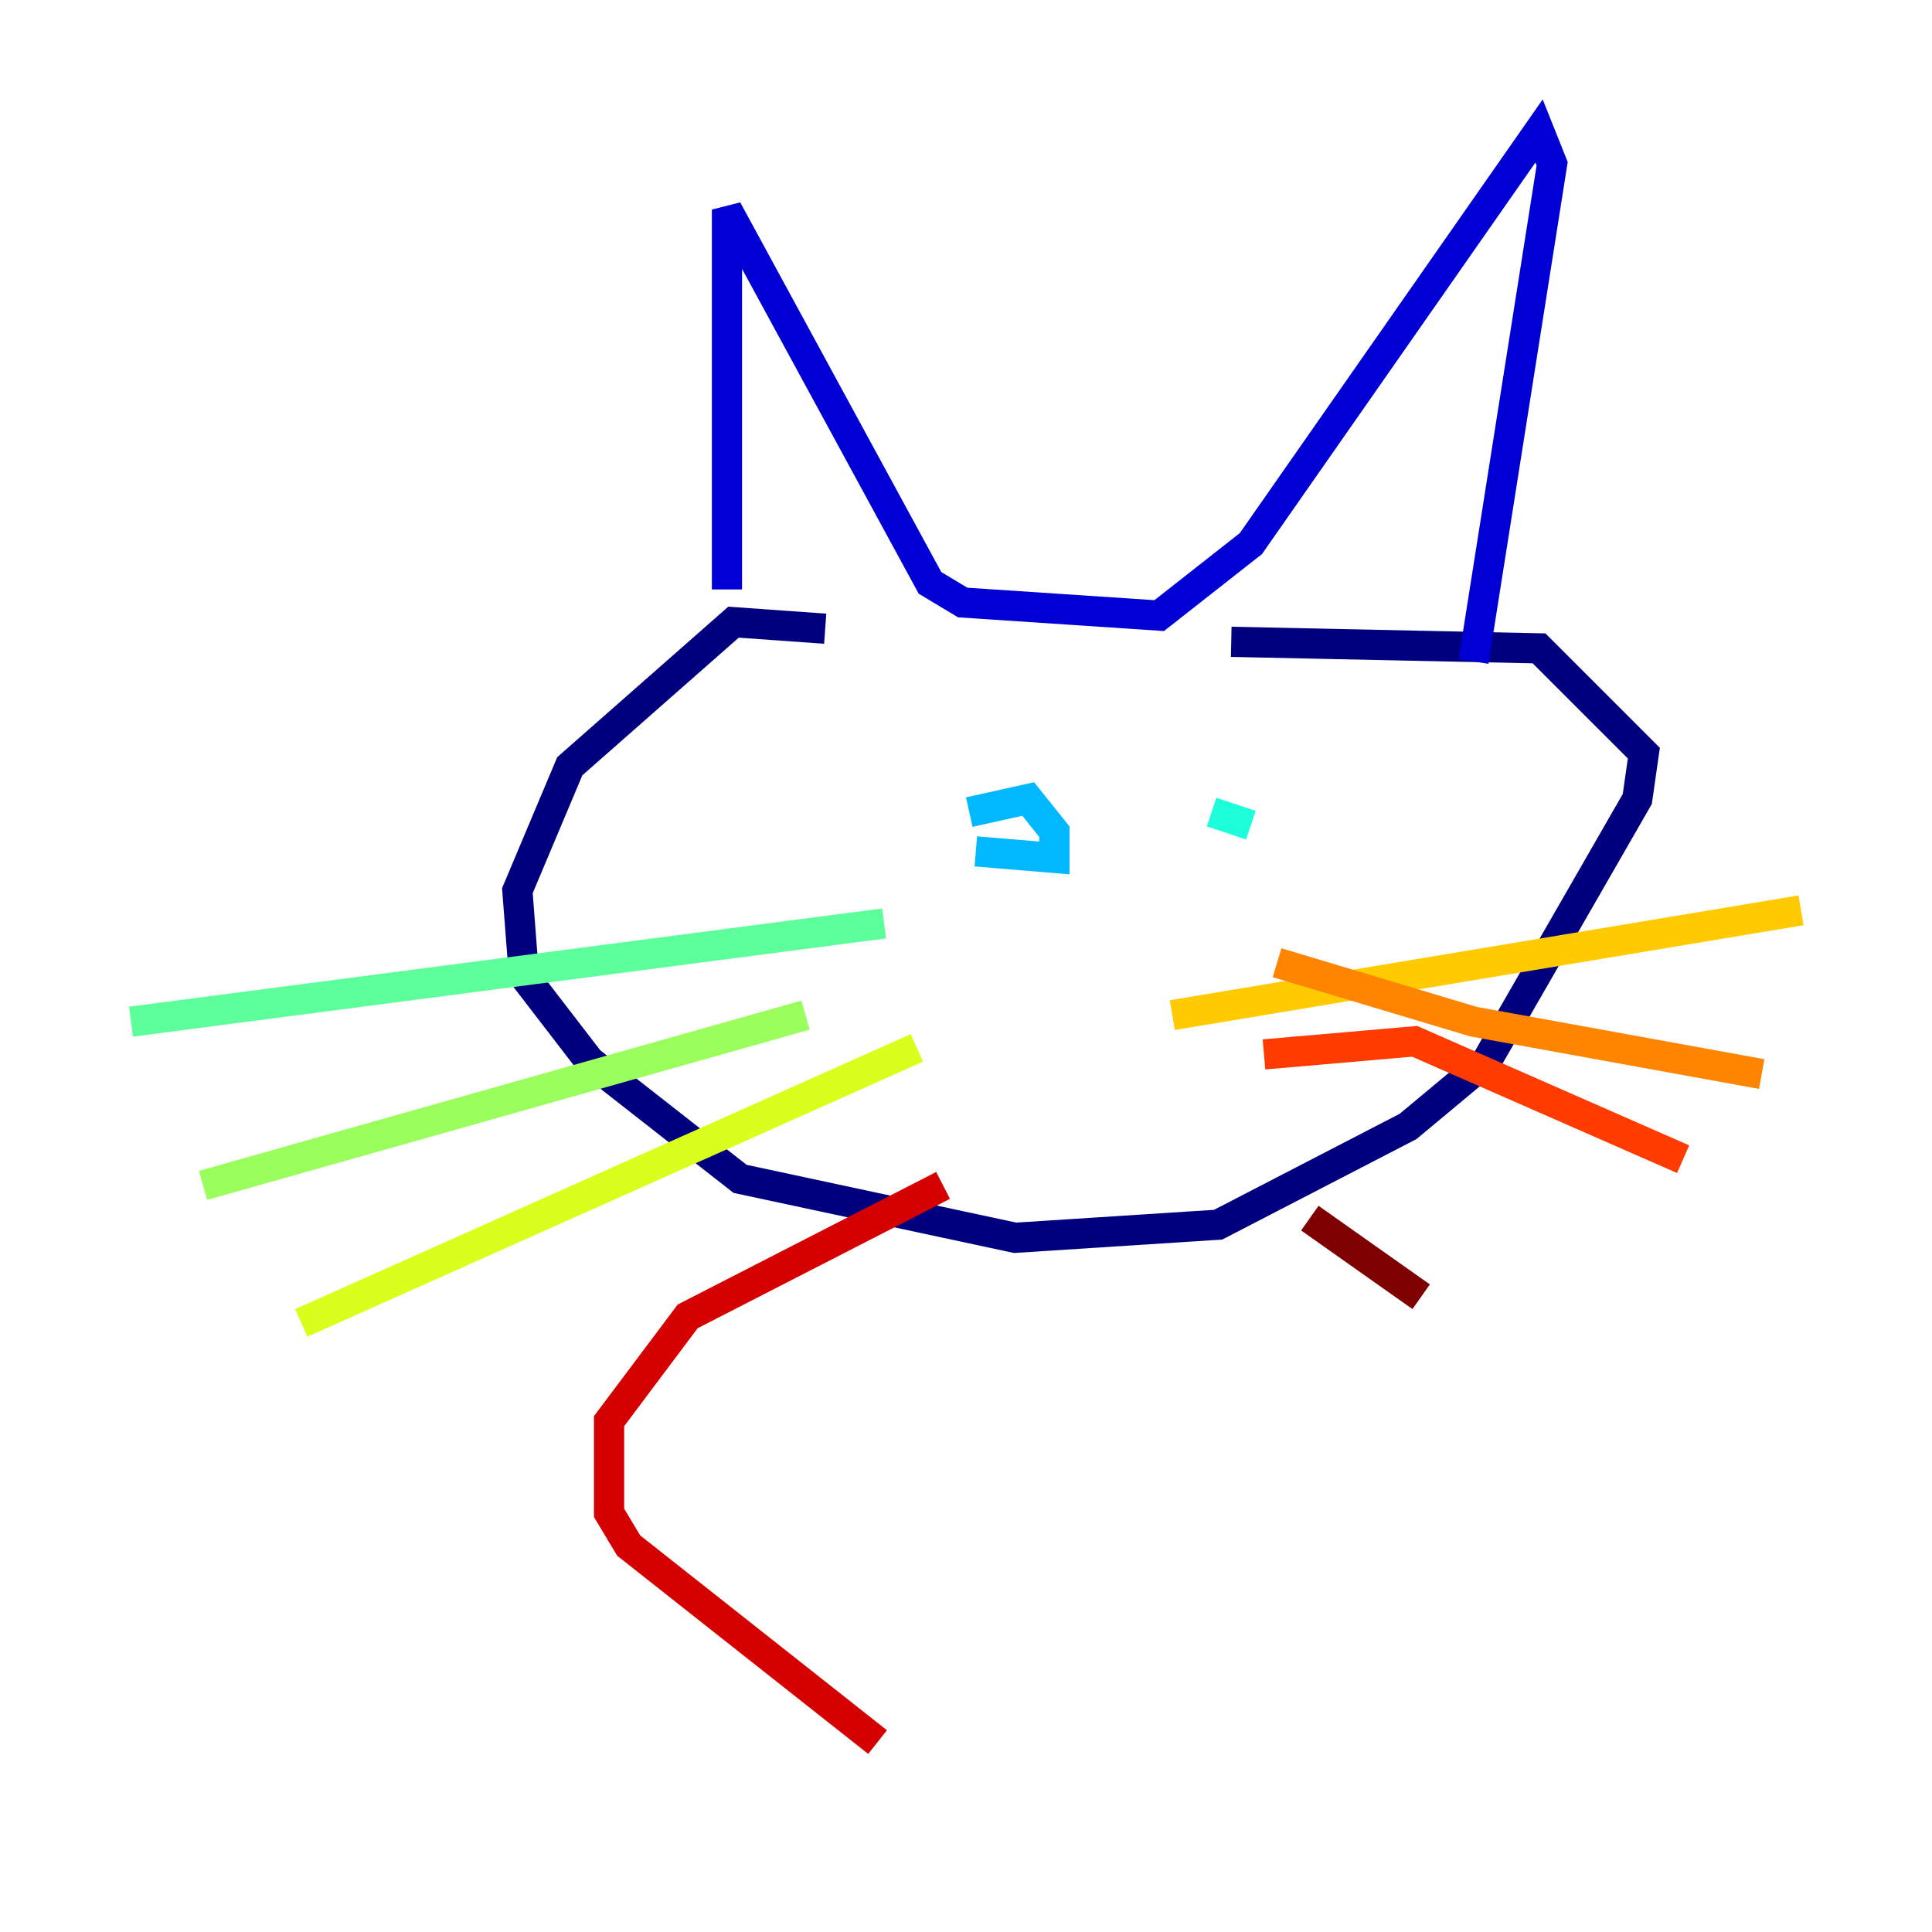 <?xml version="1.0" encoding="utf-8" ?>
<svg baseProfile="tiny" height="128" version="1.2" viewBox="0,0,128,128" width="128" xmlns="http://www.w3.org/2000/svg" xmlns:ev="http://www.w3.org/2001/xml-events" xmlns:xlink="http://www.w3.org/1999/xlink"><defs /><polyline fill="none" points="54.671,41.654 48.597,41.22 37.749,50.766 34.278,59.01 34.712,64.651 39.051,70.291 49.031,78.102 67.254,82.007 80.705,81.139 93.288,74.63 98.495,70.291 108.475,52.936 108.909,49.898 101.966,42.956 81.573,42.522" stroke="#00007f" stroke-width="2" /><polyline fill="none" points="48.163,39.051 48.163,13.885 61.614,38.617 63.783,39.919 76.8,40.786 82.875,36.014 101.966,8.678 102.834,10.848 97.627,43.824" stroke="#0000d5" stroke-width="2" /><polyline fill="none" points="64.217,53.37 64.217,53.37" stroke="#001cff" stroke-width="2" /><polyline fill="none" points="77.668,58.142 77.668,58.142" stroke="#006cff" stroke-width="2" /><polyline fill="none" points="64.217,53.803 68.122,52.936 69.858,55.105 69.858,56.841 64.651,56.407" stroke="#00b8ff" stroke-width="2" /><polyline fill="none" points="80.271,53.803 82.875,54.671" stroke="#1cffda" stroke-width="2" /><polyline fill="none" points="58.576,61.18 8.678,67.688" stroke="#5cff9a" stroke-width="2" /><polyline fill="none" points="53.37,67.254 13.451,78.536" stroke="#9aff5c" stroke-width="2" /><polyline fill="none" points="60.746,69.424 19.959,87.647" stroke="#daff1c" stroke-width="2" /><polyline fill="none" points="77.668,67.254 119.322,60.312" stroke="#ffcb00" stroke-width="2" /><polyline fill="none" points="84.61,63.783 97.627,67.688 116.719,71.159" stroke="#ff8500" stroke-width="2" /><polyline fill="none" points="83.742,69.858 93.722,68.99 111.512,76.8" stroke="#ff3b00" stroke-width="2" /><polyline fill="none" points="62.481,78.536 45.559,87.214 40.352,94.156 40.352,100.231 41.654,102.4 58.142,115.417" stroke="#d50000" stroke-width="2" /><polyline fill="none" points="86.78,80.705 94.156,85.912" stroke="#7f0000" stroke-width="2" /></svg>